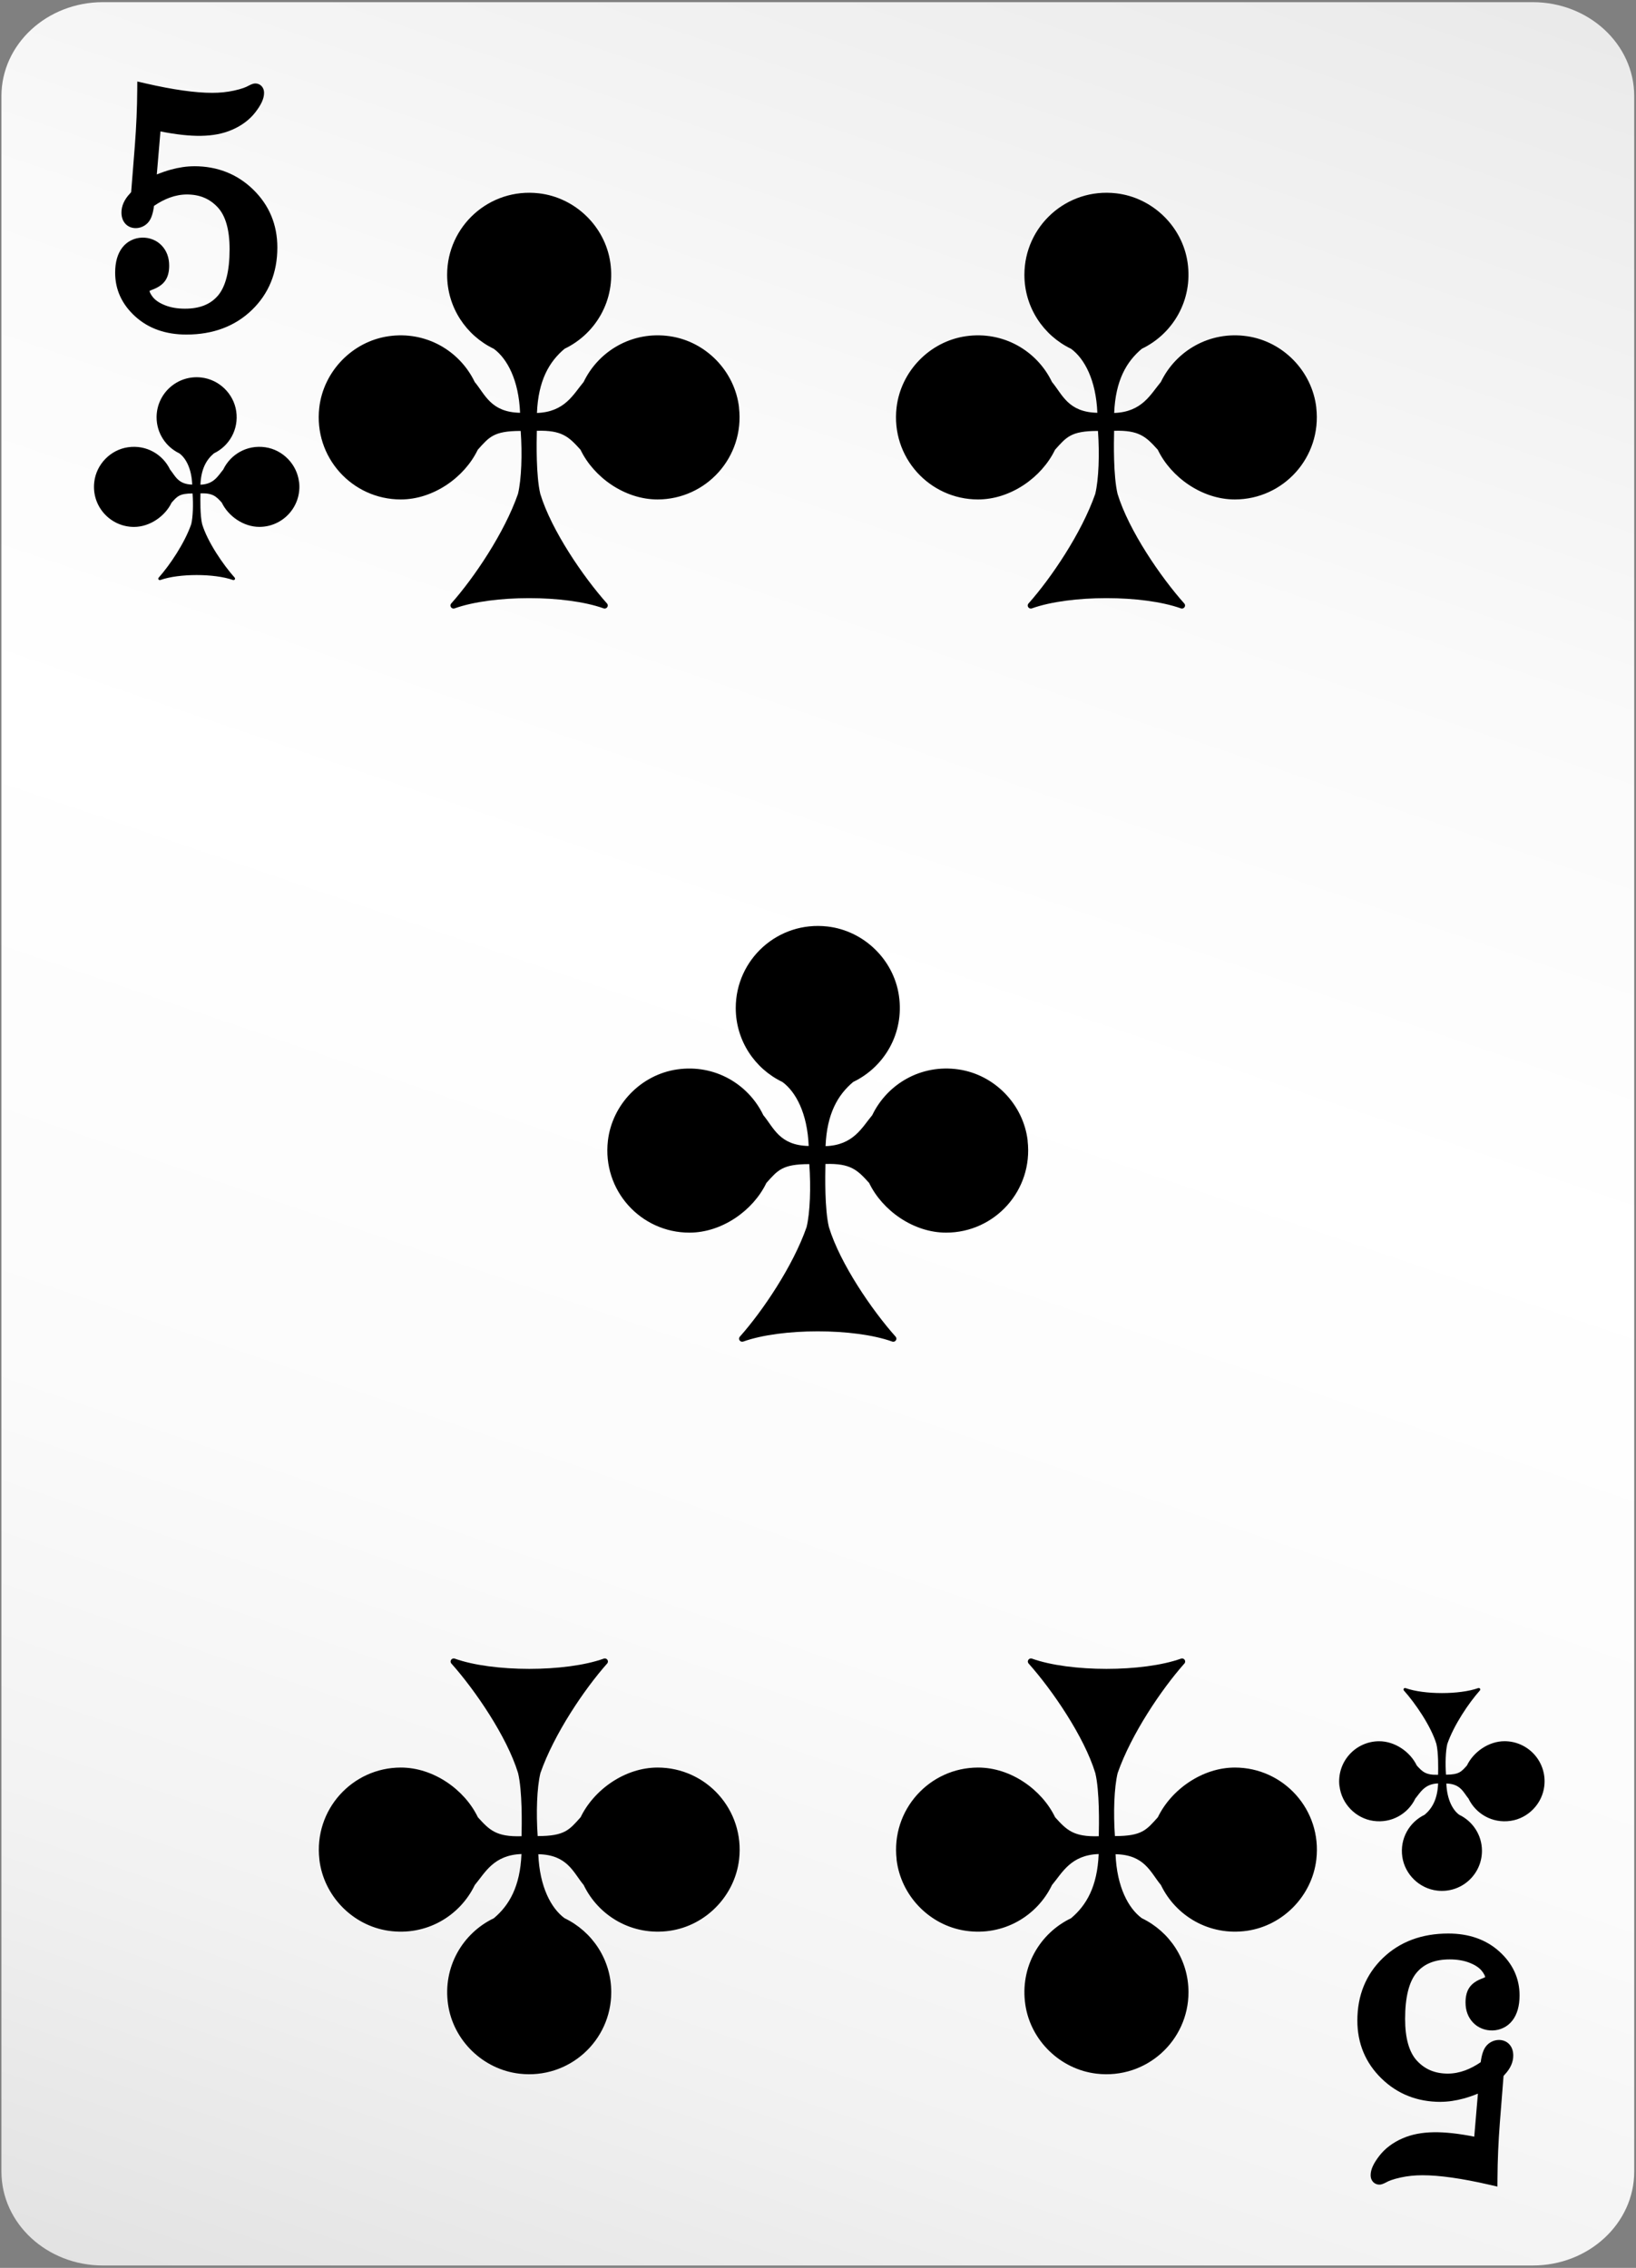 <svg width="469" height="650" viewBox="0 0 469 650" fill="none" xmlns="http://www.w3.org/2000/svg">
<rect x="0" y="0" width="469" height="650" fill="#808080" stroke="none"/>
<path d="M439.39 0.62H29.51C13.44 0.62 0.41 12.68 0.41 27.55V622.39C0.41 637.26 13.44 649.32 29.51 649.32H439.39C455.46 649.32 468.49 637.26 468.49 622.39V27.55C468.49 12.68 455.46 0.62 439.39 0.62Z" fill="url(#paint0_linear_145_1443)"/>
<path d="M294.61 326.96C293.41 316.57 285.14 308.02 274.79 306.51C263.97 304.93 254.32 310.74 250.05 319.62C247.08 323.17 244.67 328.22 236.67 328.5C237.04 319.23 240.17 313.8 244.59 310.1C253.48 305.84 259.28 296.19 257.7 285.37C256.19 275.02 247.64 266.76 237.25 265.55C223 263.9 210.92 274.99 210.92 288.91C210.92 298.26 216.39 306.31 224.3 310.11C228.13 312.91 231.46 319.08 231.83 328.45C223.42 328.29 221.8 323.17 218.83 319.63C214.57 310.75 204.93 304.94 194.1 306.51C183.75 308.02 175.48 316.57 174.27 326.95C172.62 341.2 183.71 353.29 197.63 353.29C206.98 353.29 215.9 346.95 219.7 339.05C222.97 335.42 224.22 333.65 232.01 333.65C232.48 340.31 232.24 347.51 231.23 351.7C227.35 362.83 218.66 375.72 212.1 383.1C211.48 383.8 212.21 384.81 213.09 384.5C223.99 380.6 244.86 380.6 255.76 384.5C256.64 384.82 257.37 383.79 256.74 383.09C249.99 375.53 240.82 362.15 237.63 351.7C236.4 346.57 236.55 337 236.64 333.61C243.88 333.38 245.84 335.37 249.16 339.05C252.95 346.95 261.87 353.29 271.23 353.29C285.14 353.29 296.23 341.21 294.59 326.96H294.61Z" fill="black"/>
<path d="M85.73 138.17C85.14 133.1 81.11 128.93 76.06 128.19C70.78 127.42 66.07 130.25 63.99 134.59C62.54 136.32 61.36 138.79 57.46 138.92C57.64 134.4 59.17 131.75 61.32 129.94C65.66 127.86 68.49 123.15 67.72 117.87C66.98 112.82 62.81 108.79 57.74 108.2C50.79 107.39 44.89 112.81 44.89 119.6C44.89 124.16 47.56 128.09 51.42 129.94C53.29 131.31 54.92 134.32 55.1 138.89C51 138.81 50.2 136.31 48.76 134.59C46.68 130.26 41.98 127.42 36.69 128.19C31.64 128.92 27.6 133.1 27.02 138.17C26.21 145.12 31.63 151.02 38.42 151.02C42.98 151.02 47.34 147.93 49.19 144.07C50.79 142.3 51.4 141.44 55.2 141.43C55.43 144.68 55.31 148.19 54.82 150.24C52.93 155.67 48.69 161.96 45.49 165.56C45.19 165.9 45.54 166.4 45.97 166.24C51.29 164.34 61.47 164.34 66.79 166.24C67.22 166.39 67.58 165.89 67.27 165.55C63.97 161.86 59.5 155.33 57.95 150.23C57.35 147.73 57.42 143.06 57.47 141.4C61 141.29 61.96 142.26 63.58 144.06C65.43 147.92 69.78 151.01 74.35 151.01C81.14 151.01 86.55 145.11 85.75 138.16L85.73 138.17Z" fill="black"/>
<path d="M384 511.9C384.59 516.97 388.62 521.14 393.67 521.88C398.95 522.65 403.66 519.82 405.74 515.48C407.19 513.75 408.37 511.28 412.27 511.15C412.09 515.67 410.56 518.32 408.41 520.13C404.07 522.21 401.24 526.92 402.01 532.2C402.75 537.25 406.92 541.28 411.99 541.87C418.94 542.68 424.84 537.26 424.84 530.47C424.84 525.91 422.17 521.98 418.31 520.13C416.44 518.76 414.81 515.75 414.63 511.18C418.73 511.26 419.53 513.76 420.97 515.48C423.05 519.81 427.75 522.65 433.04 521.88C438.09 521.15 442.13 516.97 442.71 511.9C443.52 504.95 438.1 499.05 431.31 499.05C426.75 499.05 422.39 502.14 420.54 506C418.94 507.77 418.33 508.63 414.53 508.64C414.3 505.39 414.42 501.88 414.91 499.83C416.8 494.4 421.04 488.11 424.24 484.51C424.54 484.17 424.19 483.67 423.76 483.83C418.44 485.73 408.26 485.73 402.94 483.83C402.51 483.68 402.16 484.18 402.46 484.52C405.76 488.21 410.23 494.74 411.78 499.84C412.38 502.34 412.31 507.01 412.26 508.67C408.73 508.78 407.77 507.81 406.15 506.01C404.3 502.15 399.95 499.06 395.38 499.06C388.59 499.06 383.18 504.96 383.98 511.91L384 511.9Z" fill="black"/>
<path d="M377.35 116.82C376.15 106.43 367.88 97.88 357.53 96.37C346.71 94.79 337.06 100.6 332.79 109.48C329.82 113.03 327.41 118.08 319.41 118.36C319.78 109.09 322.91 103.66 327.33 99.96C336.22 95.7 342.02 86.05 340.45 75.23C338.94 64.88 330.39 56.62 320 55.41C305.75 53.76 293.67 64.85 293.67 78.77C293.67 88.12 299.14 96.17 307.05 99.97C310.88 102.77 314.21 108.94 314.58 118.31C306.17 118.15 304.55 113.03 301.58 109.49C297.32 100.61 287.68 94.8 276.85 96.37C266.5 97.88 258.23 106.43 257.02 116.81C255.37 131.06 266.46 143.15 280.38 143.15C289.73 143.15 298.65 136.81 302.45 128.91C305.72 125.28 306.97 123.51 314.76 123.51C315.23 130.17 314.99 137.37 313.98 141.56C310.1 152.69 301.41 165.58 294.85 172.96C294.23 173.66 294.96 174.68 295.84 174.36C306.74 170.46 327.61 170.46 338.51 174.36C339.39 174.68 340.12 173.65 339.49 172.95C332.74 165.39 323.57 152.01 320.38 141.56C319.15 136.43 319.3 126.86 319.39 123.47C326.63 123.24 328.59 125.23 331.91 128.91C335.7 136.81 344.62 143.15 353.98 143.15C367.89 143.15 378.98 131.07 377.34 116.82H377.35Z" fill="black"/>
<path d="M211.87 116.82C210.67 106.43 202.4 97.88 192.05 96.37C181.23 94.79 171.58 100.6 167.31 109.48C164.34 113.03 161.93 118.08 153.93 118.36C154.3 109.09 157.43 103.66 161.85 99.96C170.74 95.7 176.54 86.05 174.96 75.23C173.45 64.88 164.9 56.62 154.51 55.41C140.26 53.76 128.18 64.85 128.18 78.77C128.18 88.12 133.65 96.17 141.56 99.97C145.39 102.77 148.72 108.94 149.09 118.31C140.68 118.15 139.06 113.03 136.09 109.49C131.83 100.61 122.19 94.8 111.36 96.37C101.01 97.88 92.74 106.43 91.53 116.81C89.88 131.06 100.97 143.15 114.89 143.15C124.24 143.15 133.16 136.81 136.96 128.91C140.23 125.28 141.48 123.51 149.27 123.51C149.74 130.17 149.5 137.37 148.49 141.56C144.61 152.69 135.92 165.58 129.36 172.96C128.74 173.66 129.47 174.68 130.35 174.36C141.25 170.46 162.12 170.46 173.02 174.36C173.9 174.68 174.63 173.65 174 172.95C167.25 165.39 158.08 152.01 154.89 141.56C153.66 136.43 153.81 126.86 153.9 123.47C161.14 123.24 163.1 125.23 166.42 128.91C170.21 136.81 179.13 143.15 188.49 143.15C202.4 143.15 213.49 131.07 211.85 116.82H211.87Z" fill="black"/>
<path d="M91.55 532.93C92.75 543.32 101.02 551.87 111.37 553.38C122.19 554.96 131.84 549.15 136.11 540.27C139.08 536.72 141.49 531.67 149.49 531.39C149.12 540.66 145.99 546.09 141.57 549.79C132.68 554.05 126.88 563.7 128.45 574.52C129.96 584.87 138.51 593.13 148.9 594.34C163.15 595.99 175.23 584.9 175.23 570.98C175.23 561.63 169.76 553.58 161.85 549.78C158.02 546.98 154.69 540.81 154.32 531.44C162.73 531.6 164.35 536.72 167.32 540.26C171.58 549.14 181.22 554.95 192.05 553.38C202.4 551.87 210.67 543.32 211.88 532.94C213.53 518.69 202.44 506.6 188.52 506.6C179.17 506.6 170.25 512.94 166.45 520.84C163.18 524.47 161.93 526.24 154.14 526.24C153.67 519.58 153.91 512.38 154.92 508.19C158.8 497.06 167.49 484.17 174.05 476.79C174.67 476.09 173.94 475.07 173.06 475.39C162.16 479.29 141.29 479.29 130.39 475.39C129.51 475.07 128.78 476.1 129.41 476.8C136.16 484.36 145.33 497.74 148.52 508.19C149.75 513.32 149.6 522.89 149.51 526.28C142.27 526.51 140.31 524.52 136.99 520.84C133.2 512.94 124.28 506.6 114.92 506.6C101.01 506.6 89.92 518.68 91.56 532.93H91.55Z" fill="black"/>
<path d="M257.02 532.93C258.22 543.32 266.49 551.87 276.84 553.38C287.66 554.96 297.31 549.15 301.58 540.27C304.55 536.72 306.96 531.67 314.96 531.39C314.59 540.66 311.46 546.09 307.04 549.79C298.15 554.05 292.35 563.7 293.93 574.52C295.44 584.87 303.99 593.13 314.38 594.34C328.63 595.99 340.71 584.9 340.71 570.98C340.71 561.63 335.24 553.58 327.33 549.78C323.5 546.98 320.17 540.81 319.8 531.44C328.21 531.6 329.83 536.72 332.8 540.26C337.06 549.14 346.7 554.95 357.53 553.38C367.88 551.87 376.15 543.32 377.36 532.94C379.01 518.69 367.92 506.6 354 506.6C344.65 506.6 335.73 512.94 331.93 520.84C328.66 524.47 327.41 526.24 319.62 526.24C319.15 519.58 319.39 512.38 320.4 508.19C324.28 497.06 332.97 484.17 339.53 476.79C340.15 476.09 339.42 475.07 338.54 475.39C327.64 479.29 306.77 479.29 295.87 475.39C294.99 475.07 294.26 476.1 294.89 476.8C301.64 484.36 310.81 497.74 314 508.19C315.23 513.32 315.08 522.89 314.99 526.28C307.75 526.51 305.79 524.52 302.47 520.84C298.68 512.94 289.76 506.6 280.4 506.6C266.49 506.6 255.4 518.68 257.04 532.93H257.02Z" fill="black"/>
<path d="M55.67 47.65C53.55 47.65 51.3 47.98 48.96 48.62C47.66 48.98 46.33 49.44 44.95 50L46 37.67C54.84 39.41 61.38 39.46 66.59 37.17C69.33 35.97 71.53 34.32 73.15 32.25C74.89 30.02 75.7 28.24 75.7 26.64C75.7 24.85 74.45 23.92 73.21 23.92C72.68 23.92 72.14 24.1 71.17 24.61C70.59 24.95 69.39 25.46 67.07 25.97C65.14 26.39 63.05 26.61 60.85 26.61C55.99 26.61 49.59 25.71 41.81 23.92L39.36 23.36L39.34 25.87C39.31 30.88 39.08 36.2 38.66 41.67L37.6 55.06C37.53 55.15 37.43 55.26 37.31 55.41C35.66 57.14 34.82 58.99 34.82 60.9C34.82 62.18 35.17 63.24 35.87 64.05C37.57 66.04 40.95 65.76 42.67 63.52C43.39 62.58 43.87 61.14 44.15 59.01C45.64 57.99 47.14 57.2 48.61 56.66C50.27 56.05 51.94 55.74 53.58 55.74C57.19 55.74 60.06 56.92 62.36 59.36C64.66 61.79 65.82 65.85 65.82 71.42C65.82 77.63 64.7 82.1 62.5 84.7C60.34 87.24 57.25 88.47 53.01 88.47C50.83 88.47 48.88 88.13 47.23 87.46C45.66 86.83 44.51 86.04 43.79 85.12C43.29 84.48 42.97 83.89 42.85 83.41C42.99 83.32 43.21 83.21 43.54 83.08C45.35 82.42 46.6 81.56 47.37 80.44C48.13 79.35 48.5 77.9 48.5 76.14C48.5 73.82 47.78 71.89 46.37 70.39C43.44 67.26 37.92 67.25 35.06 70.96C33.7 72.72 33.01 75.14 33.01 78.16C33.01 83.01 34.95 87.24 38.79 90.72C42.57 94.15 47.5 95.89 53.43 95.89C61.04 95.89 67.36 93.53 72.2 88.86C77.05 84.18 79.51 78.15 79.51 70.94C79.51 64.4 77.18 58.81 72.6 54.35C68.04 49.9 62.34 47.64 55.65 47.64L55.67 47.65Z" fill="black"/>
<path d="M412.96 602.41C415.08 602.41 417.33 602.08 419.67 601.44C420.97 601.08 422.3 600.62 423.68 600.06L422.63 612.39C413.79 610.65 407.25 610.6 402.04 612.89C399.3 614.09 397.1 615.75 395.48 617.81C393.74 620.04 392.93 621.82 392.93 623.42C392.93 625.21 394.18 626.14 395.42 626.14C395.95 626.14 396.49 625.96 397.46 625.45C398.04 625.11 399.24 624.6 401.56 624.09C403.49 623.67 405.58 623.45 407.78 623.45C412.64 623.45 419.04 624.35 426.82 626.14L429.27 626.7L429.29 624.19C429.32 619.18 429.55 613.86 429.97 608.39L431.03 595C431.1 594.91 431.2 594.8 431.32 594.65C432.97 592.92 433.81 591.07 433.81 589.16C433.81 587.88 433.46 586.82 432.76 586.01C431.06 584.02 427.68 584.3 425.96 586.54C425.24 587.48 424.76 588.92 424.48 591.05C422.99 592.07 421.49 592.86 420.02 593.4C418.36 594.01 416.69 594.32 415.05 594.32C411.44 594.32 408.57 593.14 406.27 590.7C403.97 588.27 402.81 584.21 402.81 578.64C402.81 572.43 403.93 567.96 406.13 565.36C408.28 562.82 411.38 561.59 415.62 561.59C417.8 561.59 419.75 561.93 421.4 562.6C422.97 563.23 424.12 564.02 424.84 564.94C425.34 565.58 425.66 566.17 425.78 566.65C425.64 566.74 425.42 566.85 425.09 566.98C423.28 567.64 422.03 568.5 421.26 569.62C420.5 570.71 420.13 572.16 420.13 573.92C420.13 576.24 420.85 578.17 422.26 579.67C425.19 582.8 430.71 582.81 433.57 579.1C434.93 577.34 435.62 574.92 435.62 571.9C435.62 567.05 433.68 562.82 429.84 559.34C426.06 555.91 421.13 554.17 415.2 554.17C407.59 554.17 401.27 556.53 396.43 561.2C391.58 565.88 389.12 571.91 389.12 579.12C389.12 585.66 391.45 591.25 396.03 595.71C400.59 600.16 406.29 602.42 412.98 602.42L412.96 602.41Z" fill="black"/>
<defs>
<linearGradient id="paint0_linear_145_1443" x1="380.45" y1="-103.53" x2="109.96" y2="690.33" gradientUnits="userSpaceOnUse">
<stop stop-color="#E1E1E1"/>
<stop offset="0.12" stop-color="#ECECEC"/>
<stop offset="0.32" stop-color="#FAFAFA"/>
<stop offset="0.49" stop-color="white"/>
<stop offset="0.7" stop-color="#FBFBFB"/>
<stop offset="0.85" stop-color="#F2F2F2"/>
<stop offset="0.99" stop-color="#E2E2E2"/>
<stop offset="1" stop-color="#E1E1E1"/>
</linearGradient>
</defs>
</svg>
